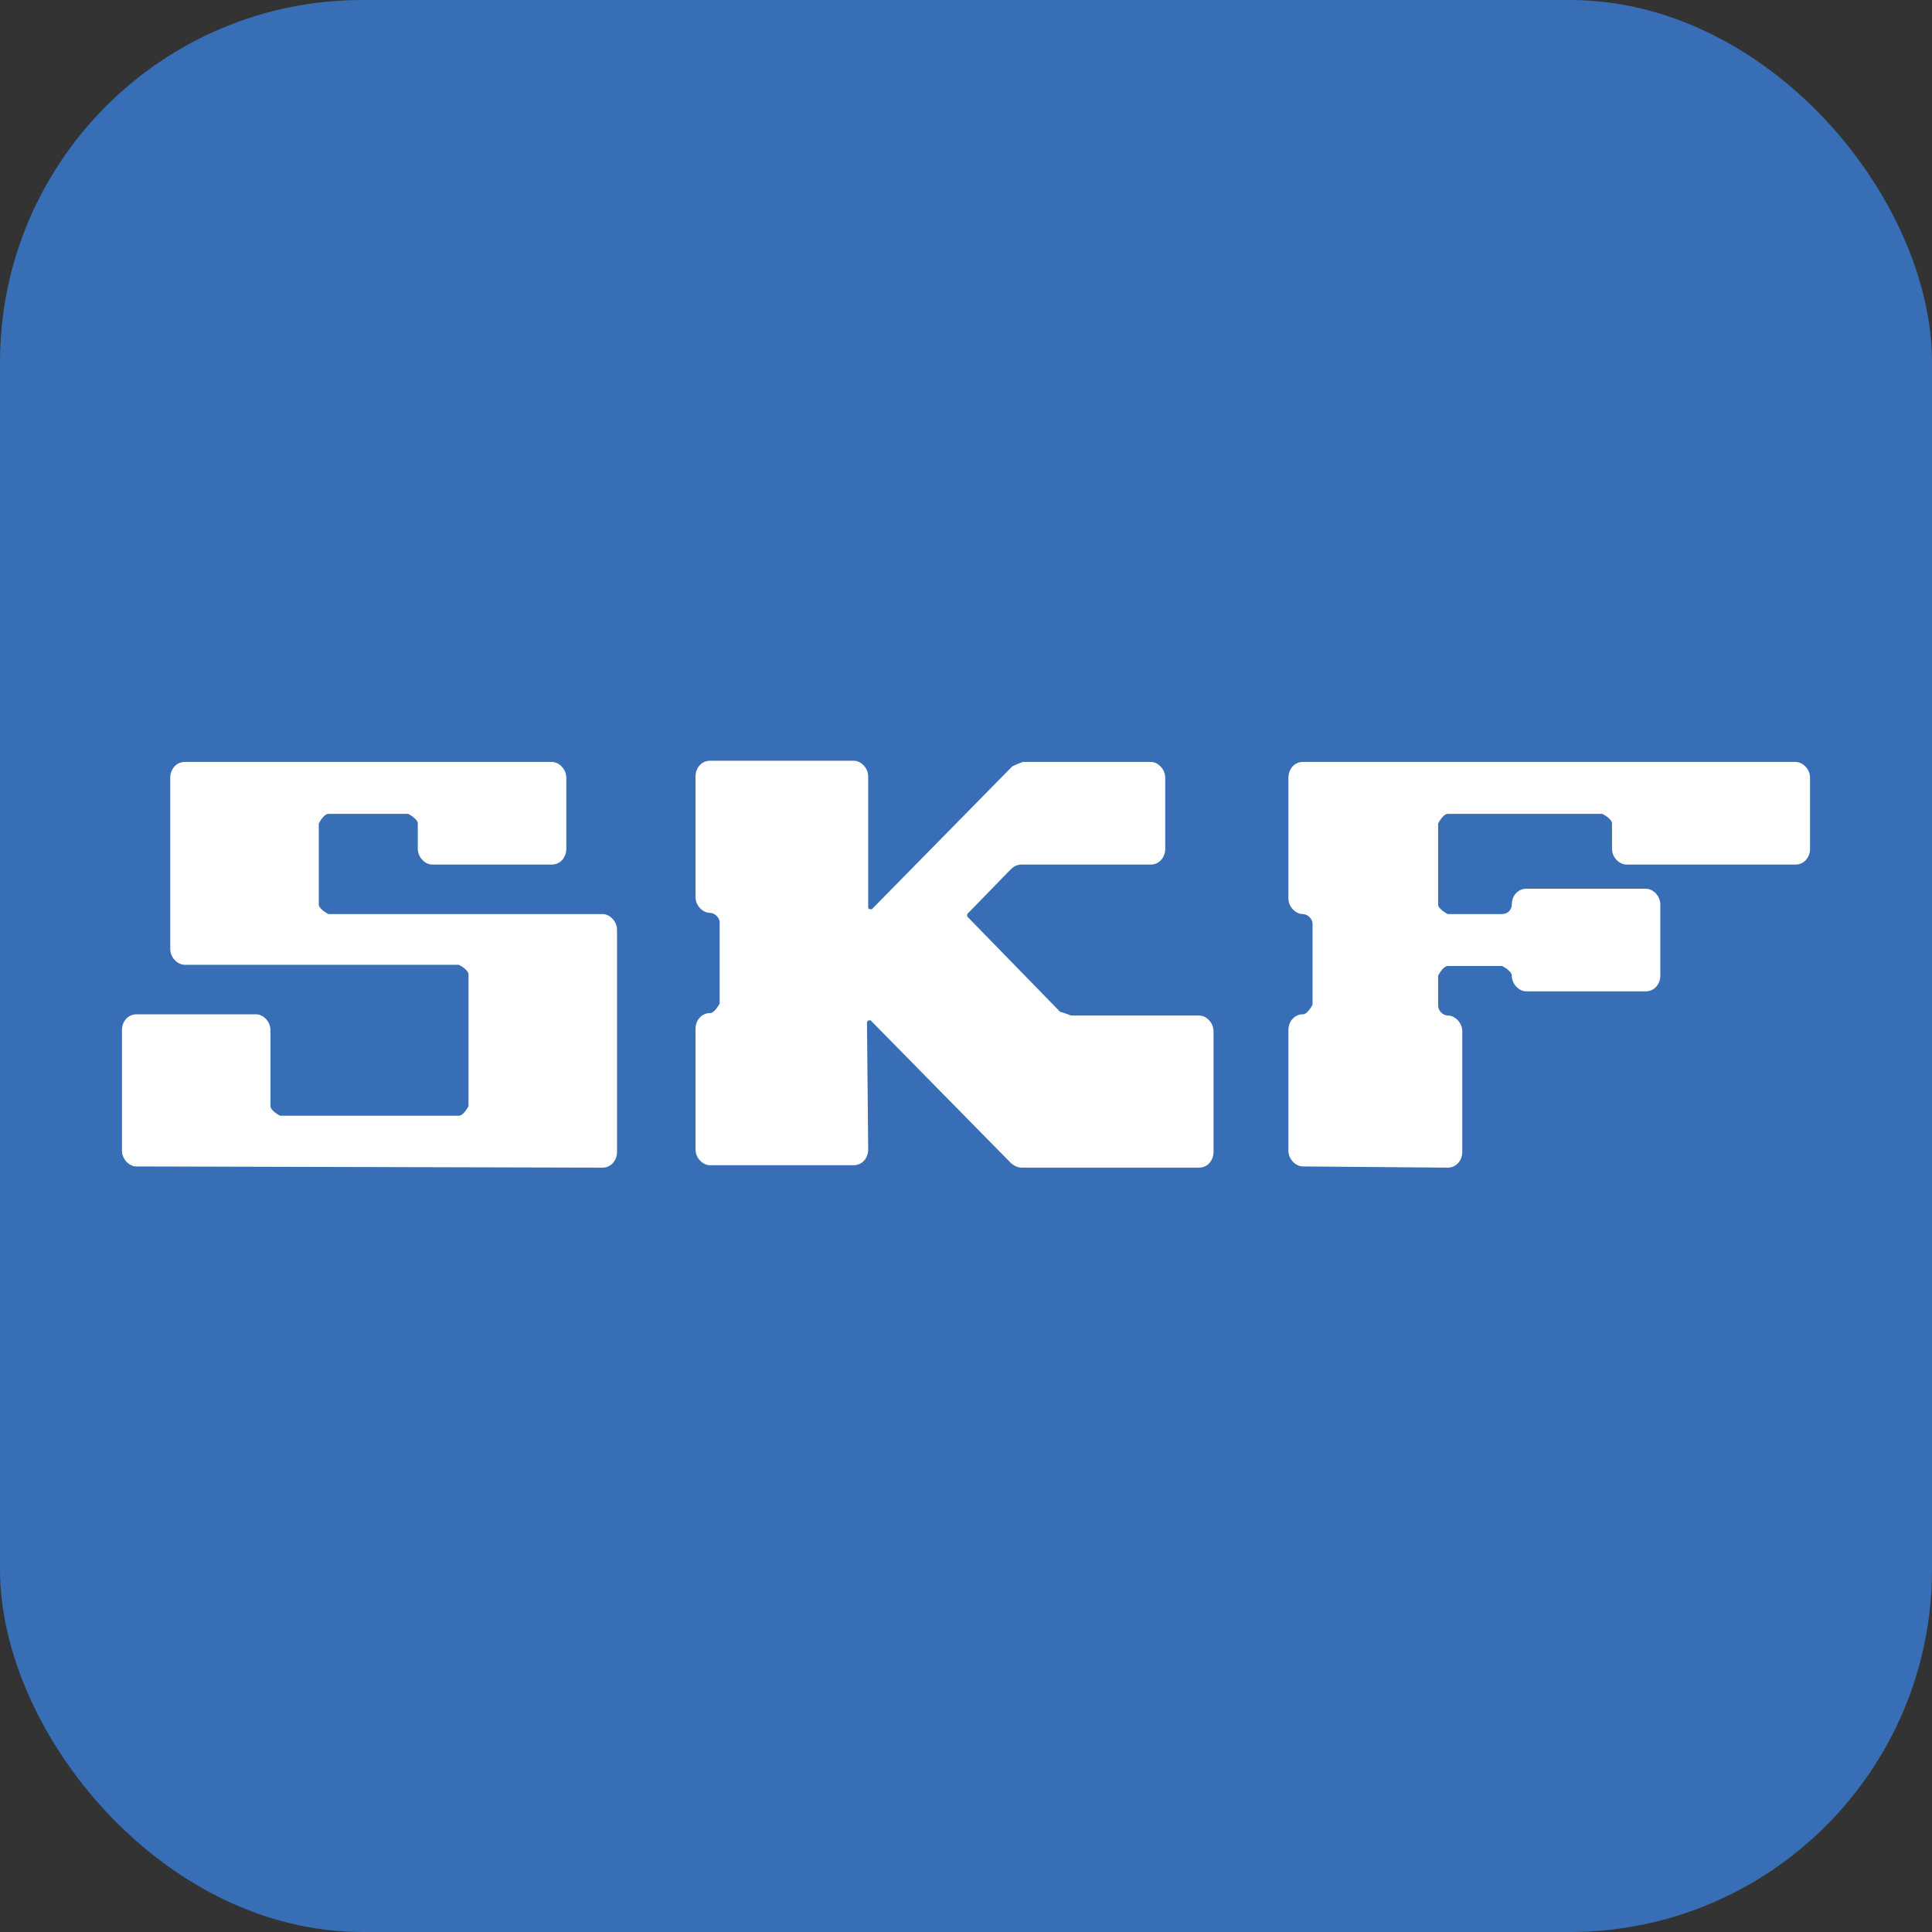 <?xml version="1.0" encoding="UTF-8"?>
<svg id="uuid-e75cc12e-5f08-45c5-b8b0-822214edd63d" data-name="Layer 2" xmlns="http://www.w3.org/2000/svg" viewBox="0 0 16 16">
  <rect x="0" y="0" width="16" height="16" fill="#333333" stroke="none"/>
  <g id="uuid-9fb1f416-6e66-4e10-bfb8-9fd81e11e98b" data-name="Layer 1">
    <rect width="16" height="16" rx="3" ry="3" fill="#376eb5"/>
    <g>
      <path d="m4.99,9.67c.07,0,.12-.06.12-.13v-1.84c0-.07-.06-.13-.12-.13h-2.27s-.08-.04-.08-.08v-.67s.04-.08.08-.08h.66s.08.04.08.08v.21c0,.07.06.13.12.13h.99c.07,0,.12-.06.12-.13v-.59c0-.07-.06-.13-.12-.13H1.53c-.07,0-.12.06-.12.13v1.42c0,.07.06.13.12.13h2.27s.08.04.08.08v1.09s-.04.08-.08.08h-1.48s-.08-.04-.08-.08v-.63c0-.07-.06-.13-.12-.13h-.99c-.07,0-.12.06-.12.13v1c0,.07.06.13.12.13" fill="#fff"/>
      <path d="m7.18,8.47s0-.02.02-.02c0,0,.01,0,.01,0,0,0,1.15,1.17,1.16,1.18,0,0,.04.04.09.04h1.47c.07,0,.12-.06.12-.13v-1c0-.07-.06-.13-.12-.13h-1.06s-.08-.03-.09-.03c-.02-.02-.77-.79-.77-.79,0,0,0,0,0-.01,0,0,0-.01,0-.01,0,0,.35-.36.36-.37.02-.02.05-.04.09-.04h1.07c.07,0,.12-.06.12-.13v-.59c0-.07-.06-.13-.12-.13h-1.06s-.08.03-.09.04-1.16,1.18-1.16,1.18,0,0-.01,0c-.01,0-.02,0-.02-.02v-1.08c0-.07-.06-.13-.12-.13h-1.19c-.07,0-.12.06-.12.13v1c0,.07.06.13.12.13.04,0,.08.04.08.08v.67s-.04.08-.08.08c-.07,0-.12.06-.12.13v1c0,.07.06.13.12.13h1.19c.07,0,.12-.06.12-.13" fill="#fff"/>
      <path d="m11.99,9.67c.07,0,.12-.06.12-.13v-1c0-.07-.06-.13-.12-.13-.04,0-.08-.04-.08-.08v-.25s.04-.08.08-.08h.45s.08.04.08.08c0,.07.06.13.12.13h.99c.07,0,.12-.06.12-.13v-.59c0-.07-.06-.13-.12-.13h-.99c-.07,0-.12.06-.12.13,0,.05-.04.08-.08.08h-.45s-.08-.04-.08-.08v-.67s.04-.08.08-.08h1.28s.08.04.08.08v.21c0,.07.06.13.12.13h1.4c.07,0,.12-.06.12-.13v-.59c0-.07-.06-.13-.12-.13h-4.08c-.07,0-.12.06-.12.13v1c0,.07.06.13.12.13.04,0,.08.04.08.08v.67s-.04.08-.08.08c-.07,0-.12.06-.12.13v1c0,.07.06.13.12.13" fill="#fff"/>
    </g>
  </g>
</svg>